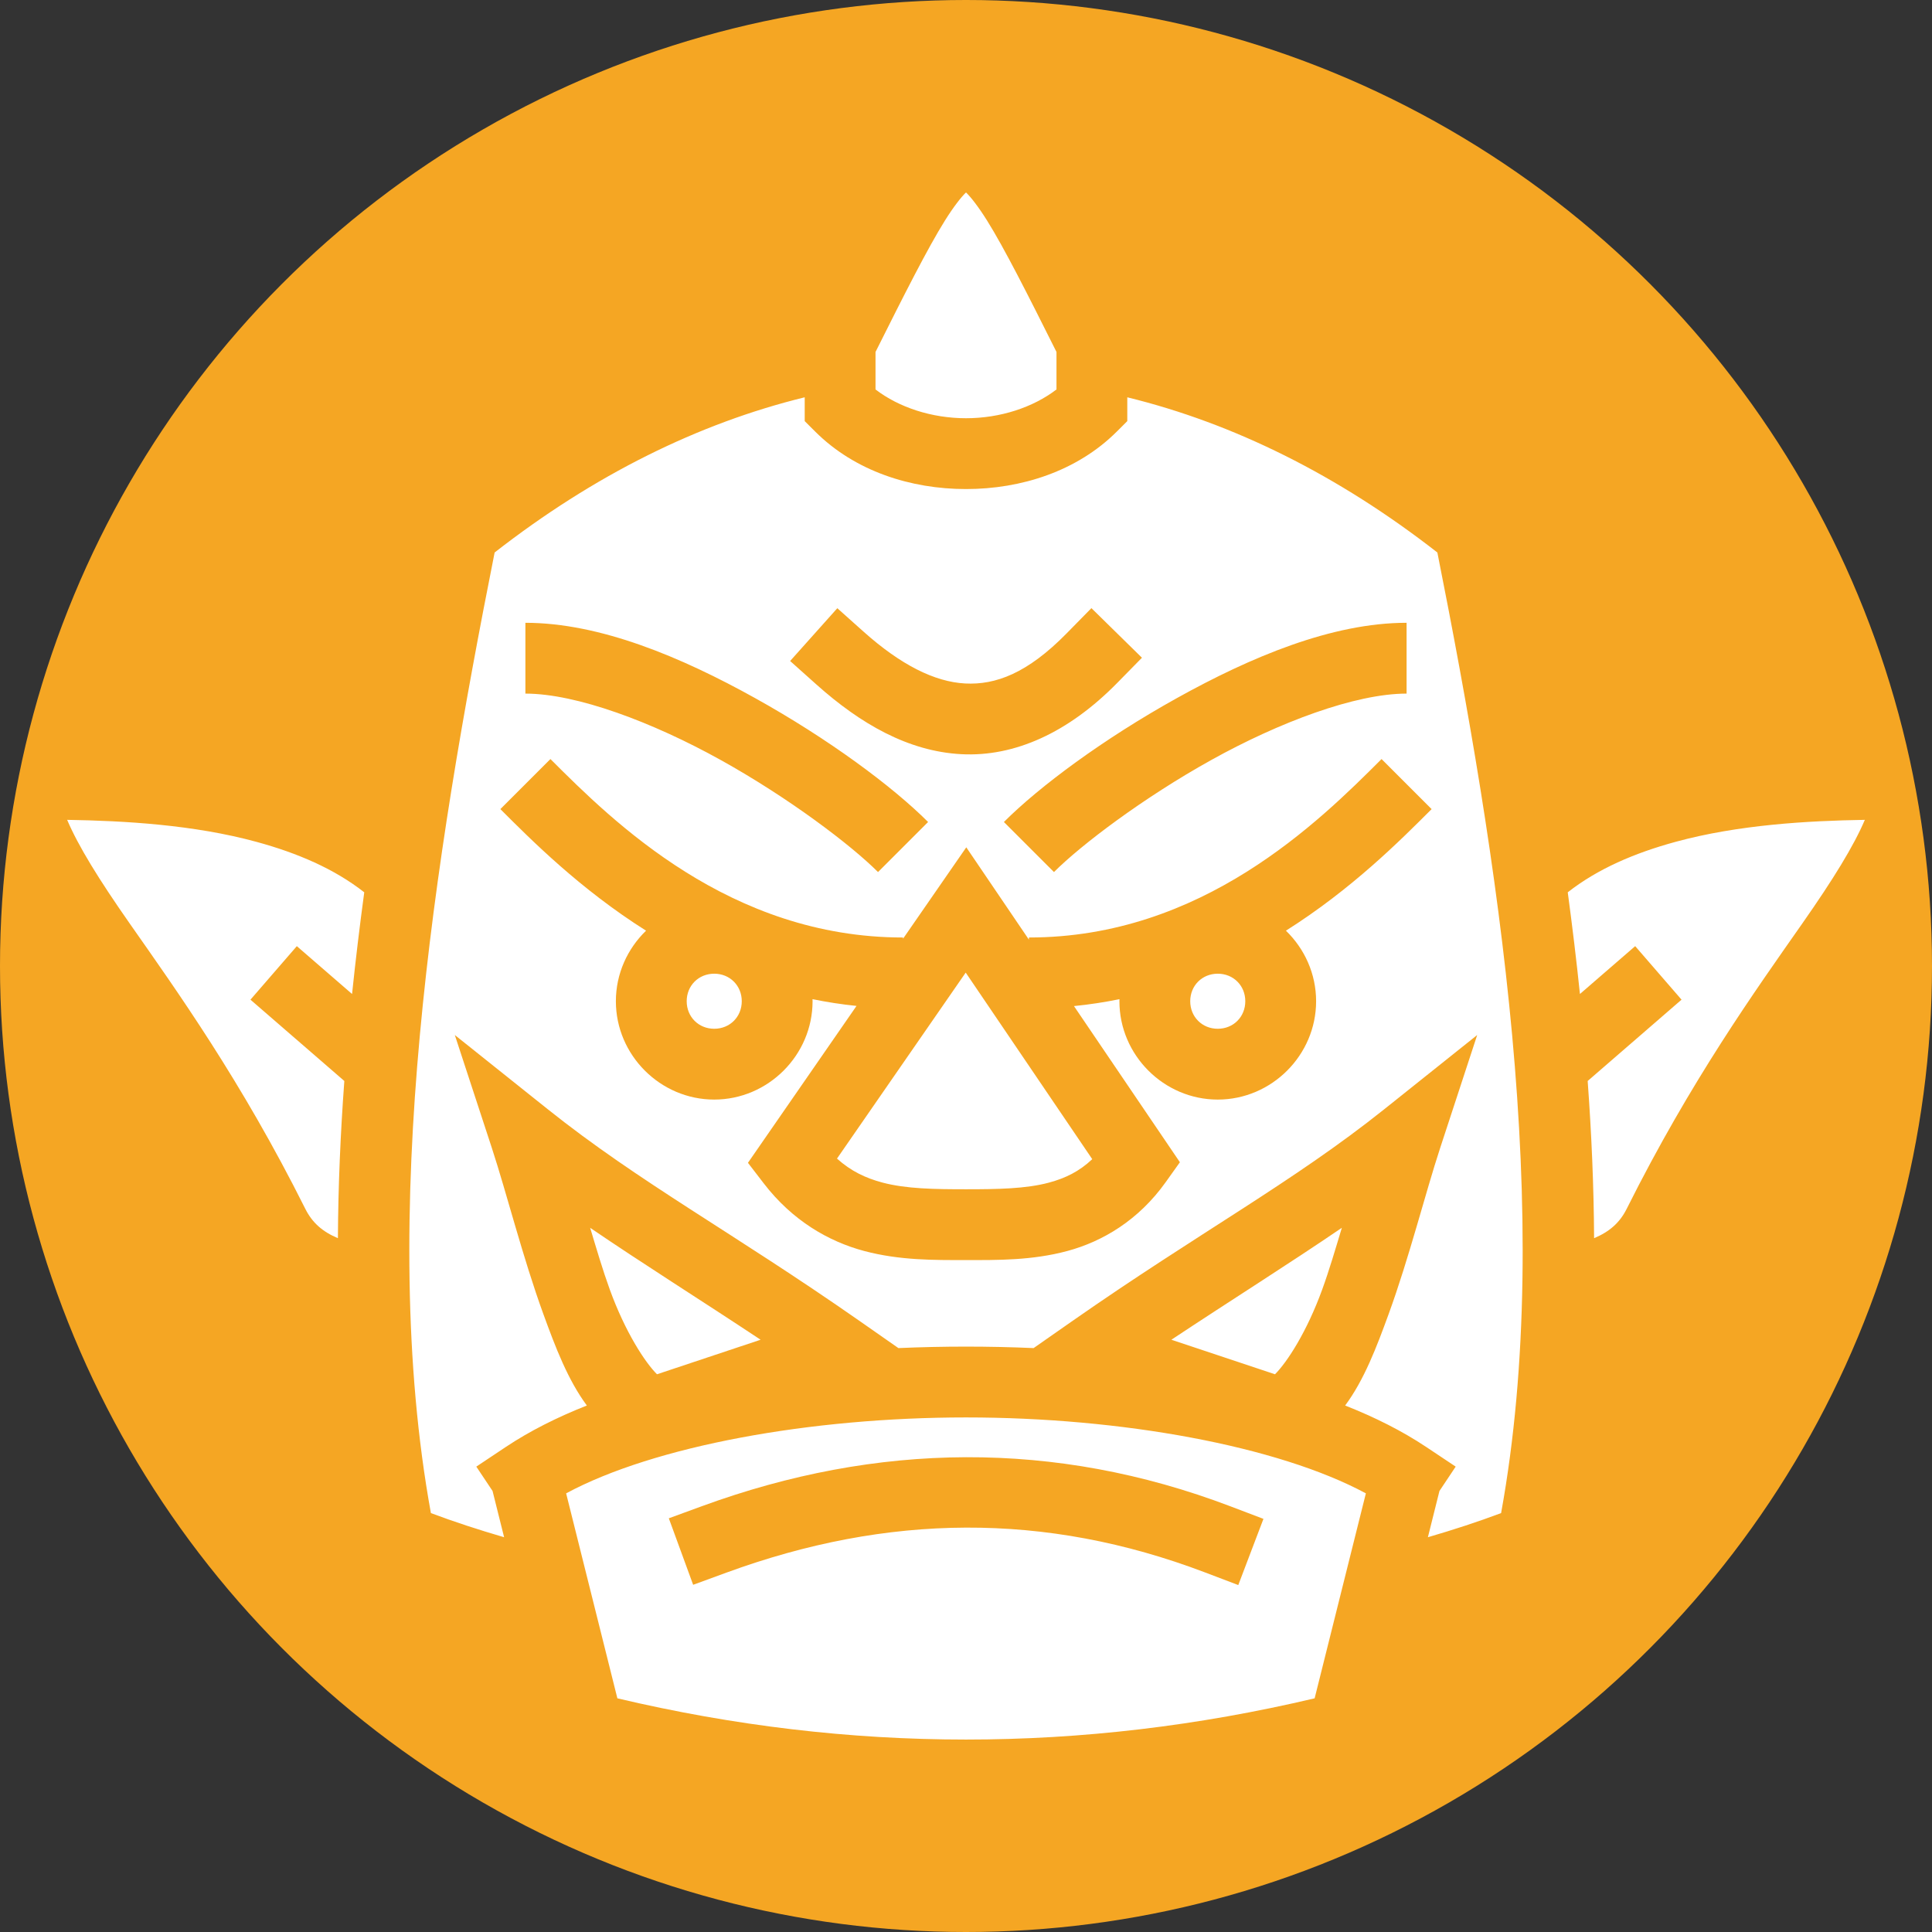 <svg xmlns="http://www.w3.org/2000/svg" viewBox="0 0 512 512" style="height: 512px; width: 512px;"><rect x="0" y="0" width="512" height="512" fill="#333333" stroke="none"/><circle cx="256" cy="256" r="256" fill="#f5a623" fill-opacity="1"></circle><g class="" transform="translate(0,0)" style=""><path d="M256 51c-1.216 1.157-3.235 3.694-5.595 7.47-4.552 7.283-10.594 19.233-18.383 34.8v9.94c6.19 4.752 14.906 7.626 23.978 7.626 9.072 0 17.787-2.874 23.978-7.627v-9.94c-7.79-15.567-13.83-27.517-18.383-34.8-2.36-3.776-4.38-6.313-5.595-7.47zm-42.743 54.286c-28.17 6.895-55.87 20.62-82.175 41.132-16.04 80.706-31.2 175.83-16.89 254.565 6.188 2.322 12.687 4.44 19.403 6.398l-3.062-12.257-4.305-6.455 7.807-5.204c6.304-4.203 13.54-7.85 21.487-10.99-5.028-6.777-8.326-15.44-11.545-24.286-5.46-15.013-9.66-31.84-13.654-44.028l-9.792-29.87 24.565 19.616c24.47 19.543 49.132 32.704 82.918 56.314l10.07 7.037c5.944-.26 11.928-.39 17.917-.39 5.99 0 11.973.13 17.916.39l10.07-7.037c33.787-23.61 58.45-36.77 82.92-56.314l24.563-19.616-9.793 29.87c-3.995 12.19-8.193 29.015-13.654 44.028-3.22 8.847-6.517 17.51-11.545 24.287 7.948 3.138 15.183 6.786 21.487 10.99l7.807 5.203-4.305 6.455-3.062 12.258c6.716-1.956 13.215-4.075 19.402-6.397 14.31-78.736-.85-173.86-16.89-254.565-26.305-20.51-54.004-34.237-82.174-41.132v6.31l-2.75 2.746c-10.55 10.552-25.398 15.26-39.993 15.26-14.595 0-29.442-4.708-39.994-15.26l-2.75-2.746v-6.31zm75.98 55.876l13.39 13.145-6.572 6.695c-12.91 13.147-27.168 19.604-41.277 18.865-14.108-.74-26.793-8.077-38.39-18.442l-6.995-6.253 12.504-13.99 6.996 6.25c9.774 8.735 18.788 13.273 26.867 13.696 8.08.423 16.495-2.67 26.905-13.272l6.573-6.694zm-149.998 3.885c19.807 0 41.364 9.12 60.852 19.946 19.487 10.826 36.416 23.397 45.862 32.843l-13.268 13.267c-7.234-7.234-23.665-19.683-41.708-29.707-18.043-10.024-38.186-17.584-51.74-17.584v-18.765zm233.52 0v18.765c-13.552 0-33.695 7.56-51.738 17.584-18.043 10.024-34.474 22.473-41.708 29.707l-13.268-13.267c9.446-9.446 26.375-22.017 45.862-32.843 19.488-10.827 41.045-19.946 60.853-19.946zm-226.887 36.11c16.68 16.68 47.577 47.29 93.447 47.29v.316l16.757-24.214 16.603 24.475v-.578c45.87 0 76.767-30.61 93.447-47.29l13.268 13.266c-8.234 8.233-21.14 21.197-38.61 32.218 4.916 4.755 7.998 11.397 7.998 18.697 0 14.283-11.78 26.063-26.063 26.063-14.282 0-26.062-11.78-26.062-26.063 0-.183.01-.364.014-.546-3.9.798-7.922 1.415-12.06 1.828l28.074 41.386-3.79 5.315c-7.152 10.026-16.657 15.68-26.033 18.204-9.376 2.525-18.523 2.41-26.863 2.41s-17.496.107-26.944-2.4-19.065-8.05-26.67-17.95l-4.17-5.425 28.773-41.58c-4-.41-7.887-1.017-11.662-1.79.004.183.014.364.014.547 0 14.283-11.78 26.063-26.062 26.063-14.283 0-26.063-11.78-26.063-26.063 0-7.3 3.082-13.942 7.998-18.696-17.47-11.02-30.376-23.984-38.61-32.217l13.268-13.267zm-128.076 16.11c2.95 6.932 8.367 15.73 16.54 27.413 12.455 17.8 29.556 41.635 46.575 75.674 1.848 3.697 4.587 6.08 8.64 7.774.07-13.807.677-27.726 1.7-41.656l-24.876-21.55 12.286-14.184 14.638 12.68c.938-9.016 2.026-18.007 3.23-26.948-7.94-6.23-17.723-10.416-28.564-13.373-16.628-4.535-34.943-5.58-50.17-5.83zm476.406 0c-15.226.25-33.54 1.295-50.17 5.83-10.84 2.957-20.623 7.142-28.562 13.373 1.204 8.94 2.292 17.932 3.23 26.947l14.638-12.68 12.286 14.185-24.875 21.55c1.02 13.93 1.628 27.848 1.7 41.656 4.05-1.694 6.79-4.077 8.638-7.774 17.02-34.04 34.12-57.873 46.575-75.674 8.173-11.682 13.59-20.48 16.54-27.412zm-238.28 40.48L221.81 307.04c3.74 3.347 7.608 5.175 12.06 6.356 6.265 1.663 13.79 1.772 22.13 1.772s15.874-.117 21.982-1.762c4.345-1.17 8.01-2.94 11.476-6.216l-33.535-49.442zm-66.643.292c-4.142 0-7.298 3.155-7.298 7.297 0 4.14 3.156 7.297 7.298 7.297 4.14 0 7.297-3.156 7.297-7.297 0-4.142-3.156-7.298-7.297-7.298zm133.44 0c-4.14 0-7.297 3.155-7.297 7.297 0 4.14 3.156 7.297 7.297 7.297 4.142 0 7.298-3.156 7.298-7.297 0-4.142-3.156-7.298-7.298-7.298zm-166.322 67.34c1.684 5.604 3.355 11.28 5.214 16.392 4.053 11.14 9.25 19.18 12.498 22.424l27.458-9.153c-16.38-10.857-31.114-20.08-45.17-29.662zm199.204 0c-14.056 9.583-28.79 18.806-45.17 29.663l27.458 9.153c3.247-3.245 8.445-11.283 12.498-22.424 1.86-5.112 3.53-10.788 5.214-16.39zM256 375.634c-41.212 0-82.64 7.558-105.97 20.12l13.58 54.32c61.668 14.57 123.112 14.57 184.78 0l13.58-54.32c-23.33-12.562-64.758-20.12-105.97-20.12zm-.018 10.543c23.4-.08 46.826 4.167 70.074 13.005l8.77 3.334-6.67 17.542-8.77-3.336c-42.466-16.144-84.223-15.572-126.88.04l-8.814 3.226-6.448-17.623 8.81-3.223c23.152-8.473 46.527-12.883 69.928-12.964z" fill="#fff" fill-opacity="1"></path></g></svg>